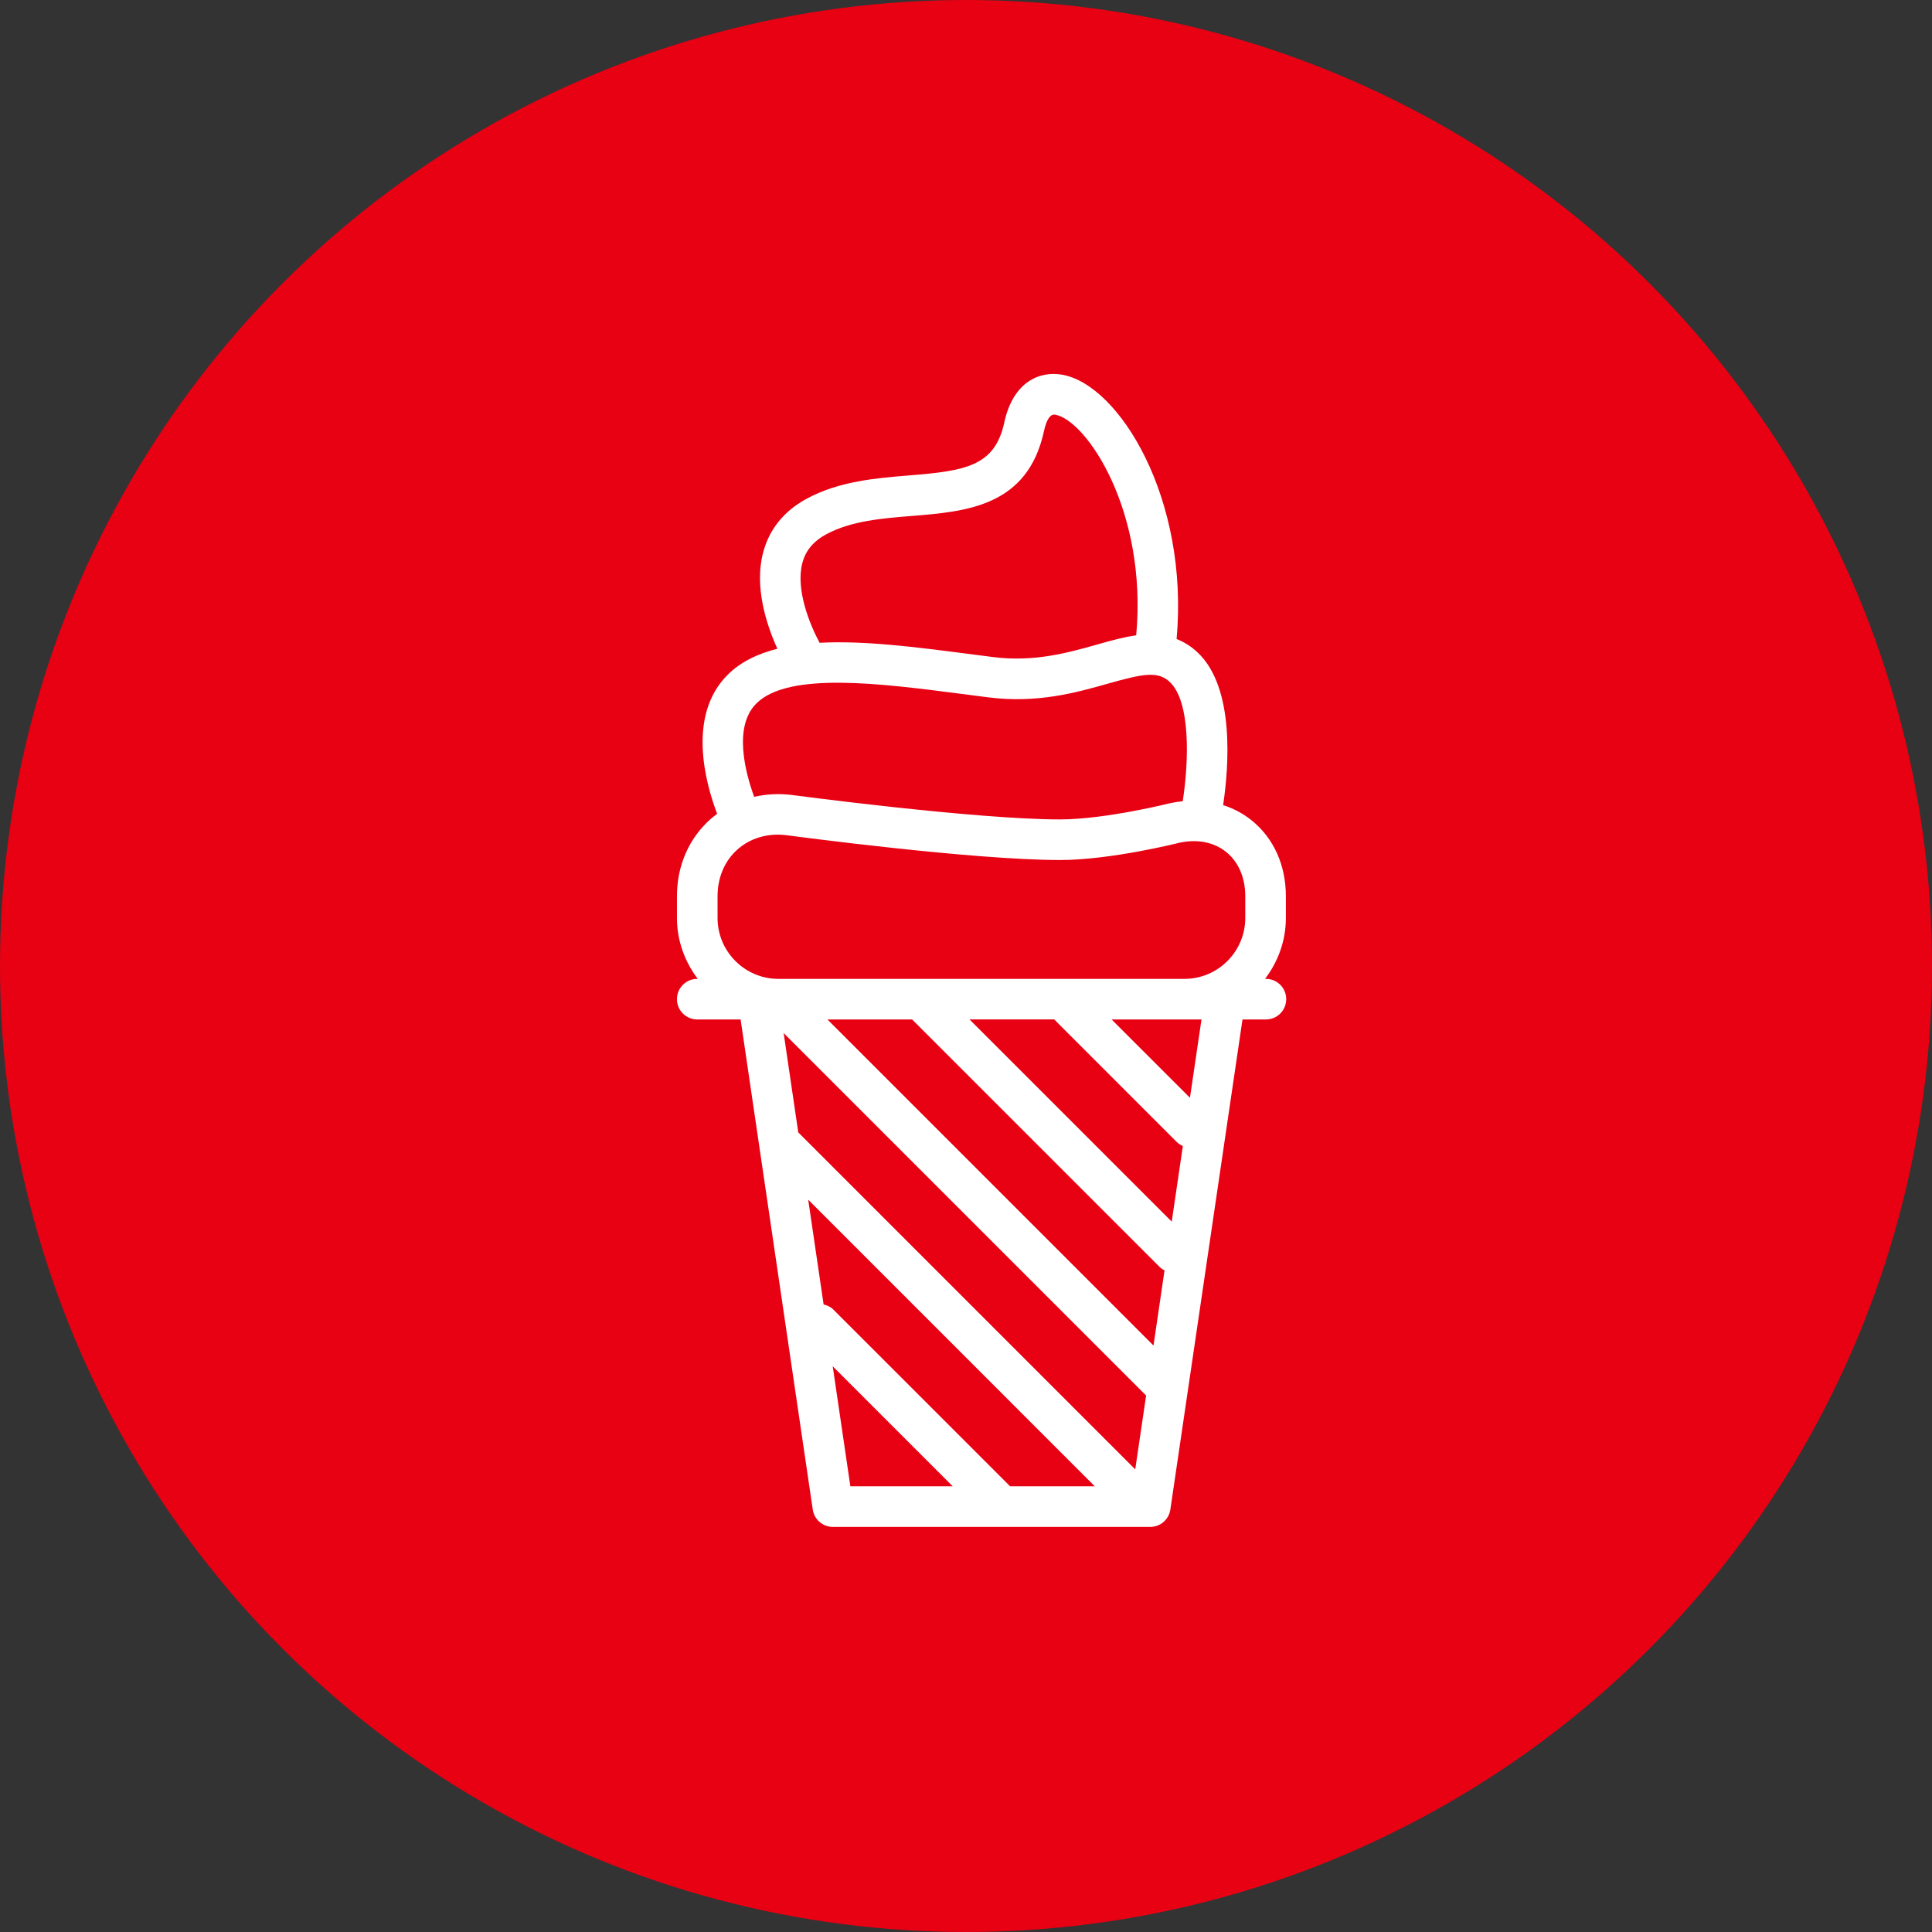 <svg width="62" height="62" viewBox="0 0 62 62" fill="none" xmlns="http://www.w3.org/2000/svg">
<rect x="0" y="0" width="62" height="62" fill="#333333" stroke="none"/>
<circle cx="31" cy="31" r="31" fill="#E80013"/>
<g clip-path="url(#clip0_170_132)">
<path d="M40.625 31.413H40.597C41.011 30.867 41.265 30.194 41.265 29.458V28.762C41.265 27.766 40.877 26.902 40.172 26.331C39.896 26.108 39.586 25.944 39.252 25.837C39.432 24.623 39.638 22.076 38.437 20.942C38.219 20.735 37.992 20.599 37.758 20.506C38.165 16.002 35.919 12.346 34.087 12.025C33.375 11.898 32.515 12.237 32.229 13.557C31.924 14.97 30.968 15.112 29.163 15.258C28.119 15.343 26.936 15.44 25.899 15.998C25.16 16.395 24.685 16.982 24.487 17.74C24.2 18.843 24.6 20.055 24.947 20.819C24.311 20.98 23.764 21.242 23.35 21.656C22.038 22.967 22.643 25.14 23.014 26.117C22.942 26.171 22.871 26.224 22.804 26.284C22.108 26.901 21.724 27.78 21.724 28.762V29.459C21.724 30.195 21.979 30.867 22.392 31.413H22.375C22.016 31.413 21.724 31.704 21.724 32.065C21.724 32.425 22.016 32.716 22.375 32.716H23.767L26.082 48.443C26.129 48.763 26.403 49 26.727 49H36.914C37.237 49 37.511 48.763 37.558 48.443L39.873 32.716H40.625C40.984 32.716 41.276 32.425 41.276 32.065C41.277 31.704 40.985 31.413 40.625 31.413ZM25.748 18.069C25.852 17.669 26.104 17.367 26.517 17.145C27.313 16.715 28.307 16.634 29.269 16.557C31.008 16.416 32.978 16.256 33.503 13.833C33.585 13.456 33.707 13.281 33.862 13.308C34.86 13.483 36.828 16.386 36.462 20.388C36.054 20.445 35.633 20.563 35.203 20.685C34.263 20.95 33.195 21.249 31.888 21.088L31.038 20.979C29.396 20.766 27.727 20.551 26.302 20.628C25.985 20.036 25.527 18.917 25.748 18.069ZM24.271 22.577C25.302 21.547 28.261 21.931 30.87 22.27L31.727 22.38C33.298 22.578 34.55 22.223 35.557 21.938C36.695 21.616 37.161 21.529 37.542 21.888C38.202 22.511 38.16 24.39 37.955 25.712C37.825 25.725 37.694 25.745 37.56 25.773C37.54 25.778 35.474 26.296 34.017 26.296C31.307 26.296 25.47 25.519 25.403 25.511C24.988 25.46 24.584 25.484 24.202 25.571C23.924 24.809 23.523 23.325 24.271 22.577ZM27.289 47.697L26.723 43.846L30.574 47.697H27.289ZM32.416 47.697L26.744 42.026C26.655 41.937 26.545 41.89 26.431 41.863L25.936 38.499L35.133 47.697H32.416ZM36.431 47.153L25.617 36.339L25.146 33.137C25.157 33.149 25.16 33.164 25.172 33.176L36.78 44.784L36.431 47.153ZM37.017 43.179L26.554 32.716H29.271L37.229 40.673C37.271 40.715 37.322 40.74 37.371 40.768L37.017 43.179ZM37.602 39.204L31.113 32.715H33.831L37.759 36.644C37.818 36.703 37.887 36.745 37.959 36.777L37.602 39.204ZM38.187 35.229L35.673 32.716H38.01H38.557L38.187 35.229ZM39.962 29.458C39.962 30.536 39.087 31.413 38.01 31.413H24.979C23.903 31.413 23.027 30.536 23.027 29.458V28.762C23.027 28.159 23.255 27.625 23.668 27.259C24.018 26.949 24.471 26.785 24.962 26.785C25.053 26.785 25.145 26.791 25.238 26.802C25.481 26.835 31.22 27.599 34.017 27.599C35.637 27.599 37.789 27.06 37.855 27.043C38.432 26.92 38.962 27.027 39.352 27.344C39.746 27.662 39.962 28.166 39.962 28.762V29.458Z" fill="white"/>
</g>
<defs>
<clipPath id="clip0_170_132">
<rect width="37" height="37" fill="white" transform="translate(13 12)"/>
</clipPath>
</defs>
</svg>
